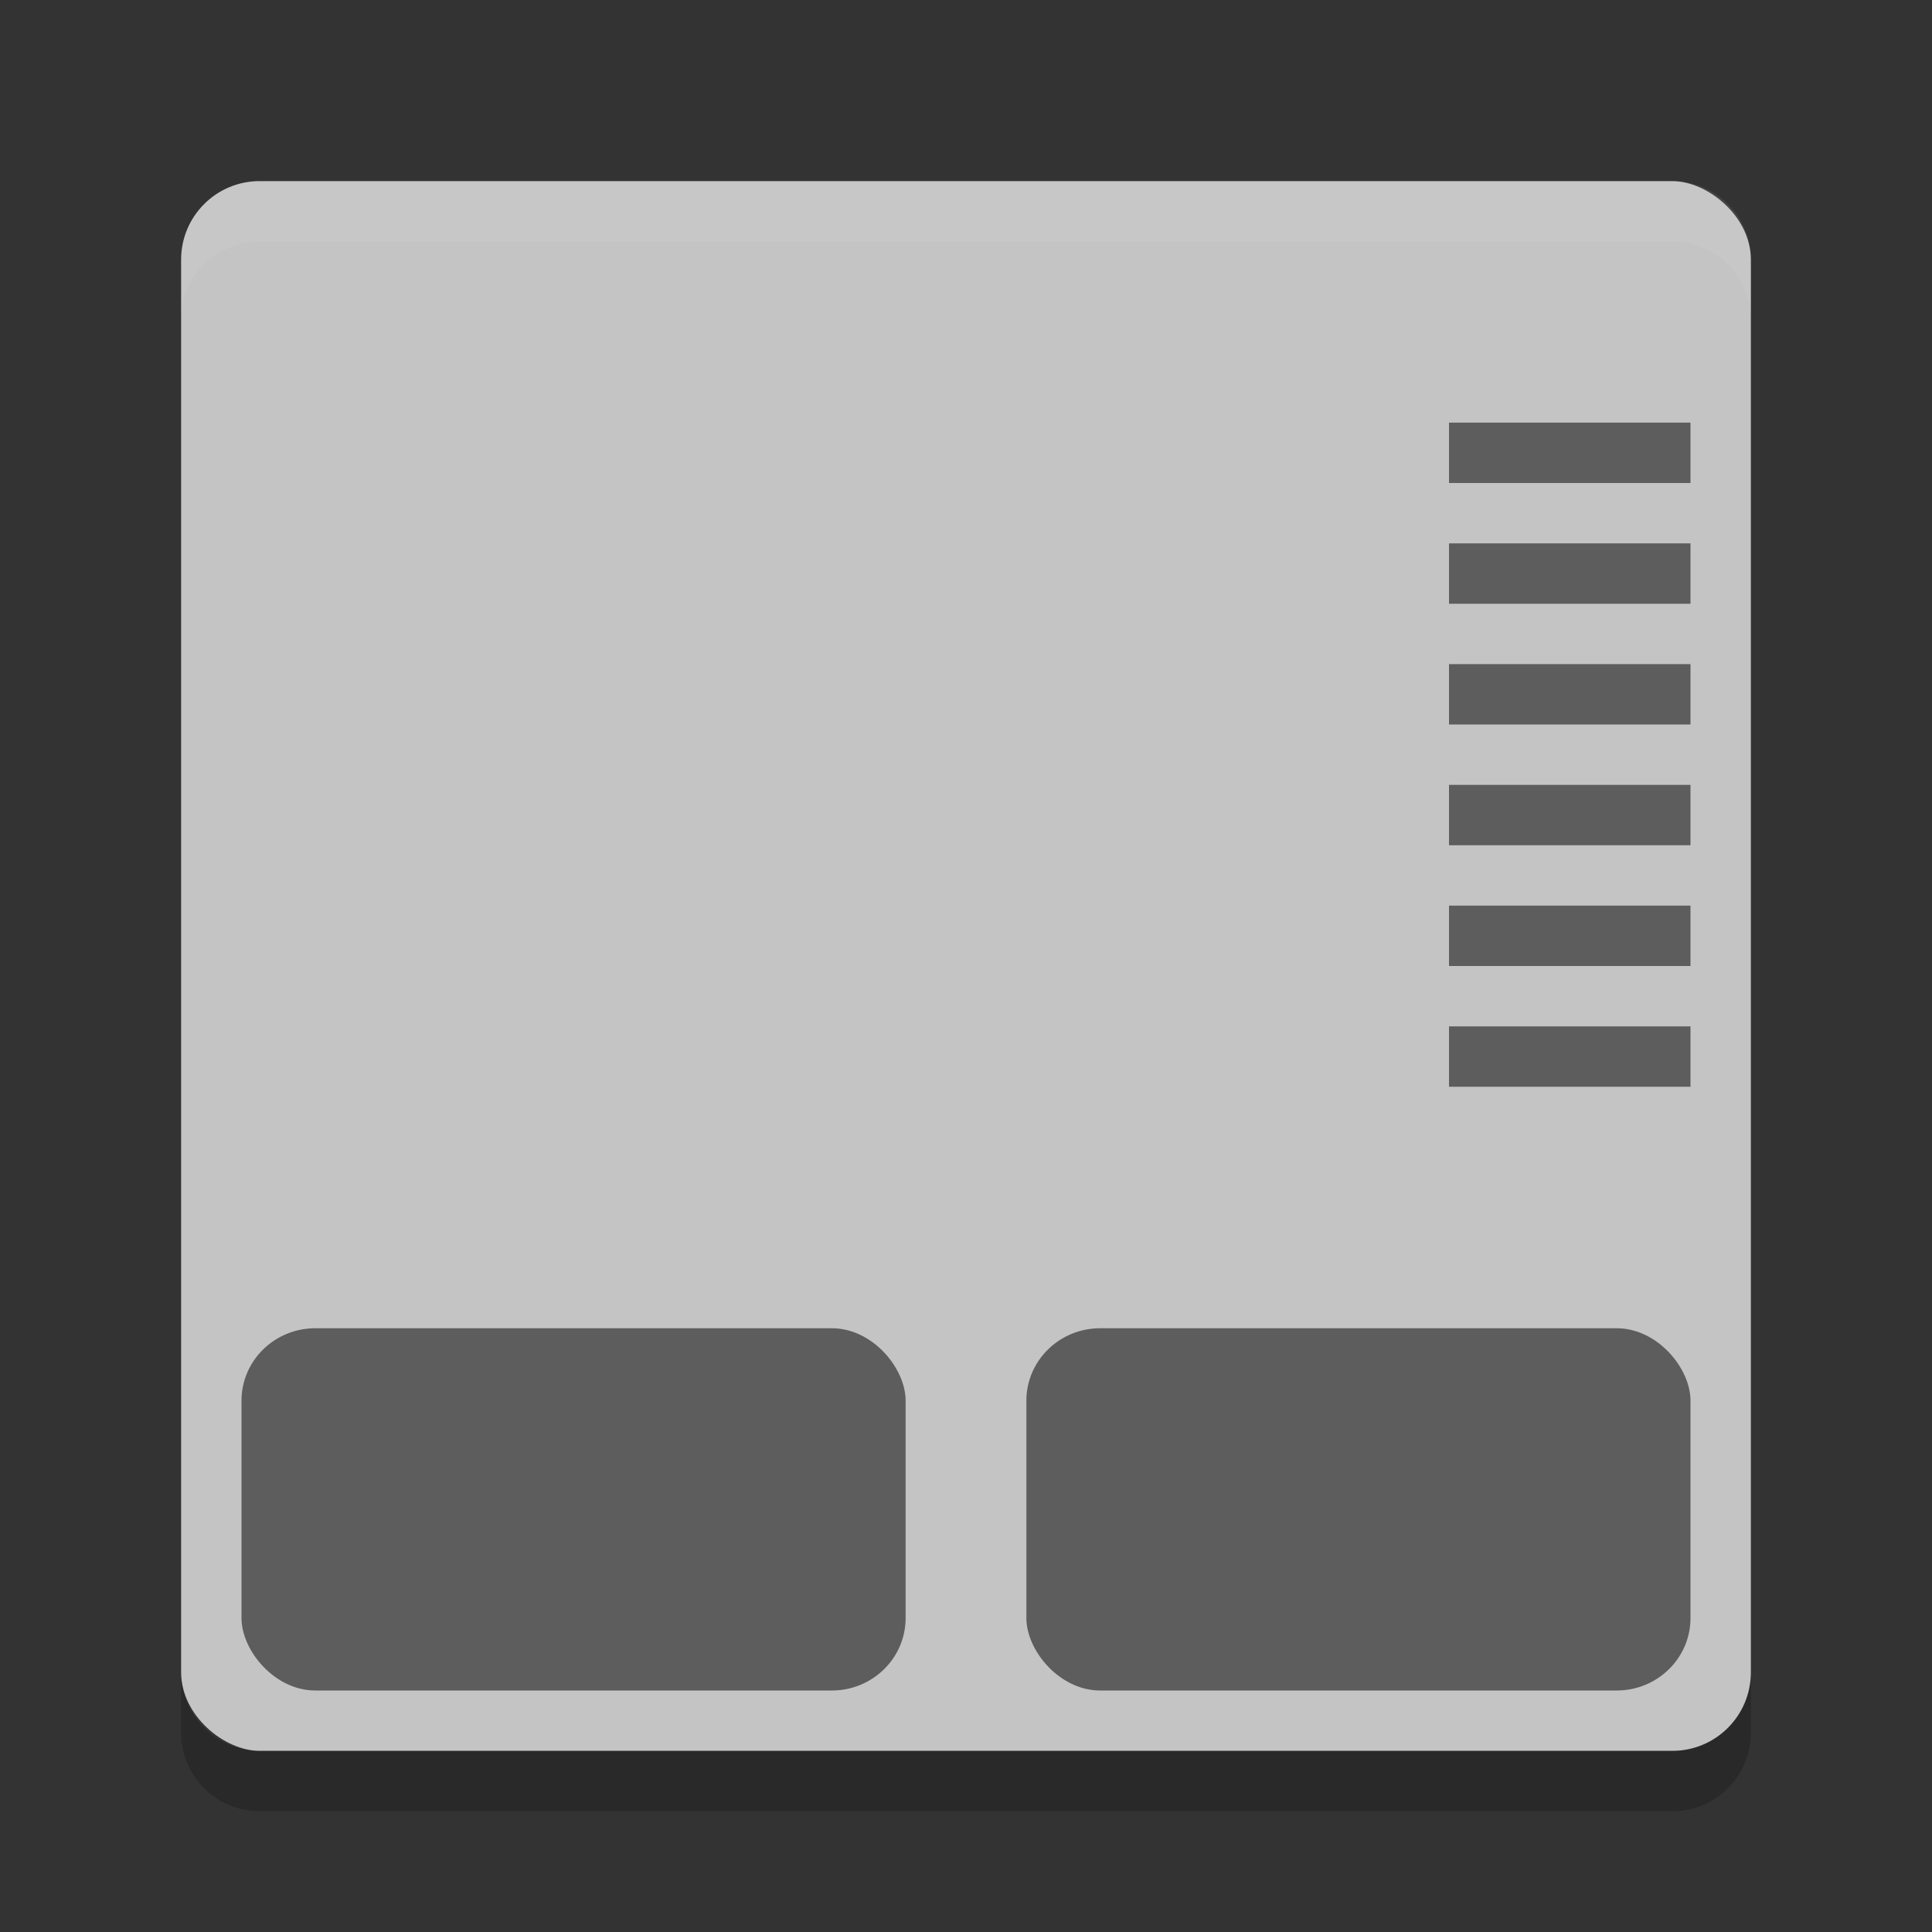 <svg xmlns="http://www.w3.org/2000/svg" width="32" height="32" version="1.1">
 <rect width="100%" height="100%" fill="#333333" stroke="none"/>
 <g id="touchpad_enabled" transform="translate(0,32)">
  <rect style="opacity:0.001" width="32" height="32" x="0" y="-32"/>
  <g transform="translate(0,-32)">
   <rect style="fill:#c4c4c4" width="26" height="26" x="-29" y="-29" rx="1.3" ry="1.3" transform="matrix(0,-1,-1,0,0,0)"/>
   <path style="opacity:0.1;fill:#dfdfdf" d="M 4.301,3 C 3.581,3 3,3.581 3,4.301 v 1 C 3,4.581 3.581,4 4.301,4 h 23.398 c 0.72,0 1.301,0.581 1.301,1.301 v -1 C 29,3.581 28.419,3 27.699,3 Z"/>
   <g style="fill:#5d5d5d">
    <rect width="11" height="6" x="4" y="22" rx="1.222" ry="1.2"/>
    <rect width="11" height="6" x="17" y="22" rx="1.222" ry="1.2"/>
    <rect width="4" height="1" x="24" y="7"/>
    <rect width="4" height="1" x="24" y="9"/>
    <rect width="4" height="1" x="24" y="11"/>
    <rect width="4" height="1" x="24" y="13"/>
    <rect width="4" height="1" x="24" y="15"/>
    <rect width="4" height="1" x="24" y="17"/>
   </g>
   <path style="opacity:0.2" d="m 3,27.699 v 1 C 3,29.419 3.581,30 4.301,30 h 23.398 c 0.72,0 1.301,-0.581 1.301,-1.301 v -1 c 0,0.72 -0.581,1.301 -1.301,1.301 H 4.301 c -0.72,0 -1.301,-0.581 -1.301,-1.301 z"/>
  </g>
 </g>
 <g id="touchpad_disabled">
  <rect style="opacity:0.001" width="32" height="32" x="0" y="-32"/>
  <g transform="translate(0,-32)">
   <rect style="fill:#c4c4c4" width="26" height="26" x="-29" y="-29" rx="1.3" ry="1.3" transform="matrix(0,-1,-1,0,0,0)"/>
   <path style="opacity:0.1;fill:#dfdfdf" d="M 4.301,3 C 3.581,3 3,3.581 3,4.301 v 1 C 3,4.581 3.581,4 4.301,4 h 23.398 c 0.72,0 1.301,0.581 1.301,1.301 v -1 C 29,3.581 28.419,3 27.699,3 Z"/>
   <g style="fill:#5d5d5d">
    <rect width="11" height="6" x="4" y="22" rx="1.222" ry="1.2"/>
    <rect width="11" height="6" x="17" y="22" rx="1.222" ry="1.2"/>
    <rect width="4" height="1" x="24" y="7"/>
    <rect width="4" height="1" x="24" y="9"/>
    <rect width="4" height="1" x="24" y="11"/>
    <rect width="4" height="1" x="24" y="13"/>
    <rect width="4" height="1" x="24" y="15"/>
    <rect width="4" height="1" x="24" y="17"/>
   </g>
   <path style="opacity:0.2" d="m 3,27.699 v 1 C 3,29.419 3.581,30 4.301,30 h 23.398 c 0.72,0 1.301,-0.581 1.301,-1.301 v -1 c 0,0.72 -0.581,1.301 -1.301,1.301 H 4.301 c -0.72,0 -1.301,-0.581 -1.301,-1.301 z"/>
   <circle style="fill:#dc2c29" cx="24" cy="24" r="7"/>
   <path style="opacity:0.2" d="M 30.977,24.459 A 7,7 0 0 1 24,31 7,7 0 0 1 17.023,24.541 7,7 0 0 0 17,25 a 7,7 0 0 0 7,7 7,7 0 0 0 7,-7 7,7 0 0 0 -0.023,-0.541 z"/>
   <g style="fill:#dfdfdf" transform="matrix(0.707,-0.707,0.707,0.707,-9.941,24)">
    <rect style="fill:#ffffff" width="8" height="2" x="20" y="23"/>
    <rect style="fill:#ffffff" width="8" height="2" x="20" y="-25" transform="rotate(90)"/>
   </g>
  </g>
 </g>
 <g id="22-22-touchpad_enabled" transform="translate(-393,175.003)">
  <path style="opacity:0.001" d="m 425,-165.003 h 22 c 0,0 0,0 0,0 v 22 c 0,0 0,0 0,0 h -22 c 0,0 0,0 0,0 v -22 c 0,0 0,0 0,0 z"/>
  <path style="fill:#dfdfdf" d="m 428.199,-162.003 c -1.2,0 -1.199,1.23 -1.199,1.23 v 13.539 c 0,0 -7.8e-4,1.23 1.199,1.23 h 15.602 c 0,0 1.199,3e-4 1.199,-1.23 v -13.539 c 0,-1.231 -1.199,-1.23 -1.199,-1.23 z m 12.801,2 h 2 v 1 h -2 z m 0,2 h 2 v 1 h -2 z m 0,2 h 2 v 1 h -2 z m 0,2 h 2 v 1 h -2 z m -12,3 h 6 v 3 h -6 z m 8,0 h 6 v 3 h -6 z"/>
 </g>
 <g id="22-22-touchpad_disabled" transform="translate(-415,143.003)">
  <path style="opacity:0.001" d="m 447,-165.003 h 22 c 0,0 0,0 0,0 v 22 c 0,0 0,0 0,0 h -22 c 0,0 0,0 0,0 v -22 c 0,0 0,0 0,0 z"/>
  <path id="222" d="m 450.199,-162.003 c -1.2,0 -1.199,1.23 -1.199,1.23 v 13.539 c 0,0 -7.8e-4,1.23 1.199,1.23 h 15.602 c 0,0 1.199,3e-4 1.199,-1.23 v -13.539 c 0,-1.231 -1.199,-1.23 -1.199,-1.23 z m 12.801,2 h 2 v 1 h -2 z m 0,2 h 2 v 1 h -2 z m 0,2 h 2 v 1 h -2 z m 0,2 h 2 v 1 h -2 z m -12,3 h 6 v 3 h -6 z m 8,0 h 6 v 3 h -6 z" style="opacity:0.3;fill:#dfdfdf"/>
 </g>
</svg>
